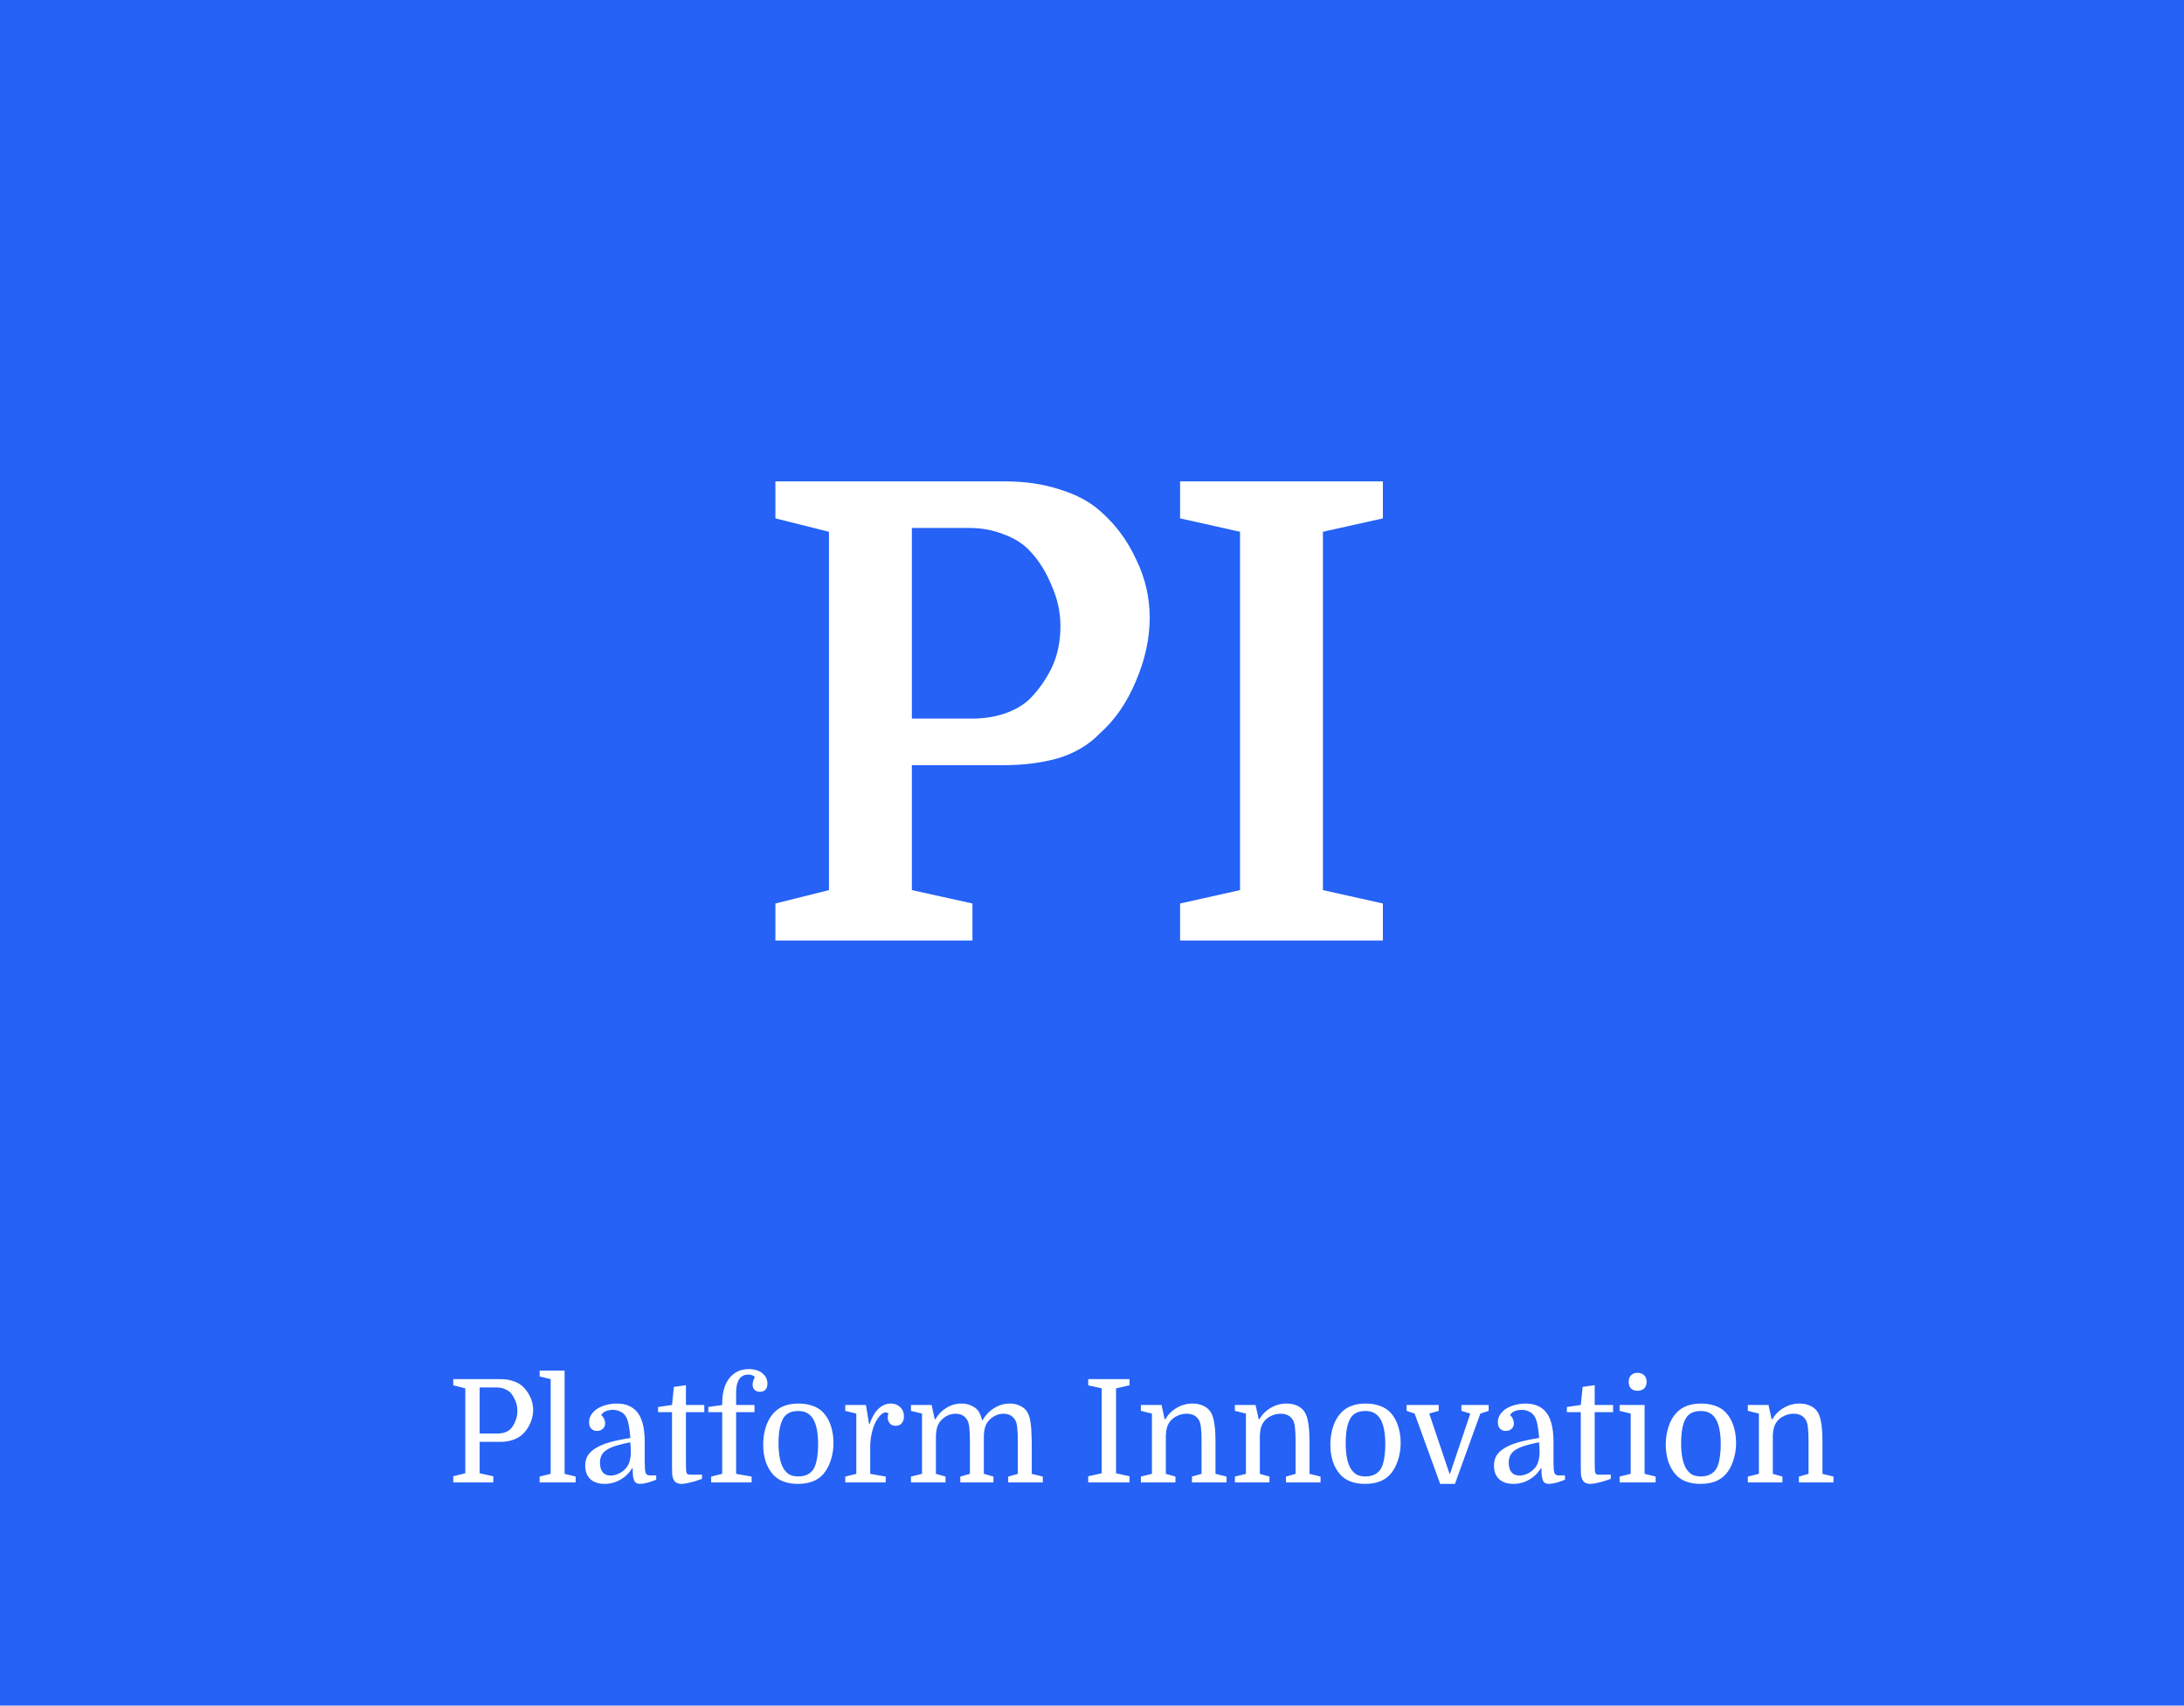 <svg width="274" height="214" viewBox="0 0 274 214" fill="none" xmlns="http://www.w3.org/2000/svg">
<rect width="274" height="214" fill="#2562F5"/>
<path d="M114.4 90.16H121.92C123.413 90.16 124.8 89.947 126.08 89.52C127.413 89.04 128.453 88.427 129.2 87.68C130.267 86.613 131.173 85.333 131.92 83.84C132.667 82.293 133.04 80.533 133.04 78.56C133.04 76.8 132.667 75.093 131.92 73.44C131.227 71.733 130.32 70.293 129.2 69.12C128.347 68.213 127.253 67.52 125.92 67.04C124.587 66.507 123.147 66.24 121.6 66.24H114.4V90.16ZM126.08 96H114.4V111.68L122 113.36V118H97.28V113.36L104 111.68V66.72L97.28 65.04V60.4H126.16C128.667 60.4 130.96 60.747 133.04 61.44C135.12 62.08 136.827 63.013 138.16 64.24C140.027 65.893 141.493 67.893 142.56 70.24C143.68 72.533 144.24 74.96 144.24 77.52C144.24 80.133 143.653 82.8 142.48 85.52C141.36 88.187 139.867 90.347 138 92C136.613 93.44 134.88 94.48 132.8 95.12C130.72 95.707 128.48 96 126.08 96ZM165.972 66.72V111.68L173.492 113.36V118H148.052V113.36L155.572 111.68V66.72L148.052 65.04V60.4H173.492V65.04L165.972 66.72Z" fill="white"/>
<path d="M62.408 179.862C62.744 179.862 63.056 179.814 63.344 179.718C63.644 179.61 63.878 179.472 64.046 179.304C64.286 179.052 64.49 178.722 64.658 178.314C64.826 177.906 64.91 177.468 64.91 177C64.91 176.544 64.826 176.13 64.658 175.758C64.502 175.374 64.298 175.032 64.046 174.732C63.842 174.528 63.59 174.372 63.29 174.264C63.002 174.144 62.684 174.084 62.336 174.084H60.176V179.862H62.408ZM60.176 180.906V184.848L61.886 185.226V186H56.864V185.226L58.376 184.848V174.192L56.864 173.814V173.04H62.822C63.386 173.04 63.896 173.118 64.352 173.274C64.82 173.418 65.21 173.628 65.522 173.904C65.942 174.288 66.272 174.738 66.512 175.254C66.764 175.77 66.89 176.316 66.89 176.892C66.89 177.492 66.758 178.074 66.494 178.638C66.242 179.19 65.906 179.652 65.486 180.024C65.174 180.3 64.784 180.516 64.316 180.672C63.848 180.828 63.344 180.906 62.804 180.906H60.176ZM69.087 173.04L67.701 172.698V171.96H70.833V184.92L72.219 185.262V186H67.701V185.262L69.087 184.92V173.04ZM73.418 183.894C73.418 183.426 73.52 183.012 73.724 182.652C73.94 182.292 74.276 181.974 74.732 181.698C75.188 181.41 75.776 181.164 76.496 180.96C77.216 180.756 78.08 180.576 79.088 180.42C79.028 179.712 78.956 179.16 78.872 178.764C78.8 178.368 78.698 178.05 78.566 177.81C78.398 177.498 78.164 177.27 77.864 177.126C77.564 176.97 77.24 176.892 76.892 176.892C76.556 176.892 76.25 176.952 75.974 177.072C75.71 177.192 75.53 177.354 75.434 177.558C75.602 177.69 75.722 177.852 75.794 178.044C75.878 178.224 75.92 178.398 75.92 178.566C75.92 178.866 75.818 179.106 75.614 179.286C75.422 179.454 75.182 179.538 74.894 179.538C74.606 179.538 74.366 179.442 74.174 179.25C73.994 179.058 73.904 178.788 73.904 178.44C73.904 178.068 74.006 177.738 74.21 177.45C74.414 177.15 74.678 176.904 75.002 176.712C75.338 176.508 75.71 176.358 76.118 176.262C76.538 176.154 76.952 176.1 77.36 176.1C78.38 176.1 79.184 176.394 79.772 176.982C80.516 177.726 80.888 179.046 80.888 180.942V183.552C80.888 184.152 80.924 184.566 80.996 184.794C81.08 185.01 81.254 185.118 81.518 185.118H82.328V185.658C81.464 186.006 80.792 186.18 80.312 186.18C80.132 186.18 79.982 186.15 79.862 186.09C79.742 186.03 79.646 185.928 79.574 185.784C79.502 185.628 79.448 185.424 79.412 185.172C79.388 184.92 79.376 184.602 79.376 184.218H79.304C78.932 184.83 78.44 185.31 77.828 185.658C77.216 186.006 76.556 186.18 75.848 186.18C75.092 186.18 74.498 185.982 74.066 185.586C73.634 185.178 73.418 184.614 73.418 183.894ZM76.604 185.136C76.94 185.136 77.288 185.052 77.648 184.884C78.02 184.704 78.332 184.458 78.584 184.146C78.956 183.69 79.142 183.018 79.142 182.13C79.142 181.926 79.136 181.728 79.124 181.536C79.112 181.332 79.094 181.14 79.07 180.96C78.338 181.104 77.726 181.254 77.234 181.41C76.754 181.566 76.364 181.746 76.064 181.95C75.776 182.142 75.572 182.37 75.452 182.634C75.332 182.886 75.272 183.18 75.272 183.516C75.272 184.032 75.386 184.434 75.614 184.722C75.854 184.998 76.184 185.136 76.604 185.136ZM82.564 176.532L84.31 176.28L84.544 174.012L86.056 173.796V176.28H88.36V177.18H86.056V183.606C86.056 184.014 86.062 184.296 86.074 184.452C86.086 184.596 86.11 184.716 86.146 184.812C86.182 184.908 86.248 184.968 86.344 184.992C86.44 185.016 86.596 185.028 86.812 185.028H88.072V185.55C87.496 185.766 86.986 185.922 86.542 186.018C86.11 186.126 85.762 186.18 85.498 186.18C84.958 186.18 84.61 185.958 84.454 185.514C84.394 185.37 84.352 185.19 84.328 184.974C84.316 184.746 84.31 184.404 84.31 183.948V177.18H82.564V176.532ZM88.861 176.532L90.607 176.28V176.1C90.607 174.72 90.907 173.658 91.507 172.914C92.107 172.158 92.917 171.78 93.937 171.78C94.657 171.78 95.227 171.954 95.647 172.302C96.067 172.638 96.277 173.07 96.277 173.598C96.277 173.934 96.193 174.192 96.025 174.372C95.857 174.54 95.629 174.624 95.341 174.624C95.065 174.624 94.843 174.546 94.675 174.39C94.507 174.234 94.423 174.012 94.423 173.724C94.423 173.412 94.519 173.1 94.711 172.788C94.507 172.572 94.231 172.464 93.883 172.464C93.607 172.464 93.367 172.524 93.163 172.644C92.959 172.764 92.803 172.92 92.695 173.112C92.587 173.304 92.503 173.526 92.443 173.778C92.395 174.018 92.365 174.276 92.353 174.552C92.353 174.816 92.353 175.092 92.353 175.38V176.28H94.657V177.18H92.353V184.92L94.297 185.262V186H89.221V185.262L90.607 184.92V177.18H88.861V176.532ZM104.566 181.05C104.566 181.842 104.446 182.586 104.206 183.282C103.978 183.978 103.654 184.554 103.234 185.01C102.526 185.79 101.482 186.18 100.102 186.18C98.758 186.18 97.732 185.802 97.024 185.046C96.616 184.602 96.298 184.056 96.07 183.408C95.854 182.748 95.746 182.034 95.746 181.266C95.746 180.474 95.86 179.724 96.088 179.016C96.316 178.308 96.646 177.726 97.078 177.27C97.462 176.862 97.906 176.568 98.41 176.388C98.914 176.196 99.502 176.1 100.174 176.1C100.834 176.1 101.428 176.196 101.956 176.388C102.484 176.568 102.928 176.85 103.288 177.234C103.708 177.678 104.026 178.236 104.242 178.908C104.458 179.568 104.566 180.282 104.566 181.05ZM97.672 181.068C97.672 182.508 97.888 183.582 98.32 184.29C98.524 184.602 98.764 184.842 99.04 185.01C99.328 185.166 99.7 185.244 100.156 185.244C100.984 185.244 101.602 184.962 102.01 184.398C102.226 184.086 102.382 183.654 102.478 183.102C102.586 182.55 102.64 181.914 102.64 181.194C102.64 179.766 102.424 178.698 101.992 177.99C101.788 177.678 101.542 177.444 101.254 177.288C100.966 177.12 100.594 177.036 100.138 177.036C99.298 177.036 98.692 177.312 98.32 177.864C97.888 178.536 97.672 179.604 97.672 181.068ZM111.461 177.324C111.353 177.252 111.233 177.216 111.101 177.216C110.873 177.216 110.633 177.36 110.381 177.648C110.129 177.924 109.907 178.278 109.715 178.71C109.547 179.118 109.415 179.568 109.319 180.06C109.223 180.54 109.175 181.038 109.175 181.554V184.92L111.119 185.262V186H106.043V185.262L107.429 184.92V177.36L106.043 177.018V176.28H108.635L109.031 178.656H109.103C109.379 177.84 109.745 177.21 110.201 176.766C110.669 176.322 111.191 176.1 111.767 176.1C112.235 176.1 112.625 176.25 112.937 176.55C113.249 176.838 113.405 177.228 113.405 177.72C113.405 178.08 113.309 178.368 113.117 178.584C112.937 178.788 112.691 178.89 112.379 178.89C112.067 178.89 111.821 178.794 111.641 178.602C111.461 178.398 111.371 178.134 111.371 177.81C111.371 177.738 111.377 177.672 111.389 177.612C111.401 177.552 111.425 177.456 111.461 177.324ZM115.673 177.36L114.287 177.018V176.28H116.879L117.275 178.08H117.347C117.695 177.468 118.157 176.988 118.733 176.64C119.321 176.28 119.945 176.1 120.605 176.1C121.109 176.1 121.547 176.196 121.919 176.388C122.303 176.568 122.585 176.796 122.765 177.072C122.957 177.372 123.113 177.768 123.233 178.26C123.617 177.576 124.115 177.048 124.727 176.676C125.339 176.292 125.993 176.1 126.689 176.1C127.169 176.1 127.601 176.196 127.985 176.388C128.369 176.568 128.663 176.82 128.867 177.144C128.975 177.312 129.065 177.516 129.137 177.756C129.209 177.996 129.269 178.296 129.317 178.656C129.365 179.004 129.395 179.418 129.407 179.898C129.431 180.378 129.443 180.942 129.443 181.59V184.92L130.829 185.262V186H126.491V185.262L127.697 184.92V180.906C127.697 180.138 127.673 179.562 127.625 179.178C127.589 178.782 127.517 178.476 127.409 178.26C127.109 177.672 126.605 177.378 125.897 177.378C125.585 177.378 125.285 177.438 124.997 177.558C124.721 177.678 124.469 177.84 124.241 178.044C123.977 178.284 123.779 178.566 123.647 178.89C123.527 179.202 123.455 179.61 123.431 180.114V184.92L124.637 185.262V186H120.479V185.262L121.685 184.92V180.906C121.685 180.138 121.661 179.562 121.613 179.178C121.577 178.782 121.505 178.476 121.397 178.26C121.097 177.672 120.593 177.378 119.885 177.378C119.573 177.378 119.273 177.438 118.985 177.558C118.709 177.678 118.457 177.84 118.229 178.044C117.965 178.284 117.767 178.566 117.635 178.89C117.515 179.202 117.443 179.61 117.419 180.114V184.92L118.625 185.262V186H114.287V185.262L115.673 184.92V177.36ZM140.018 184.848L141.71 185.226V186H136.526V185.226L138.218 184.848V174.192L136.526 173.814V173.04H141.71V173.814L140.018 174.192V184.848ZM144.518 177.36L143.132 177.018V176.28H145.724L146.12 178.08H146.192C146.552 177.468 147.032 176.988 147.632 176.64C148.244 176.28 148.904 176.1 149.612 176.1C150.092 176.1 150.524 176.184 150.908 176.352C151.292 176.52 151.598 176.76 151.826 177.072C152.066 177.408 152.234 177.882 152.33 178.494C152.438 179.094 152.492 179.91 152.492 180.942V184.92L153.878 185.262V186H149.54V185.262L150.746 184.92V180.906C150.746 180.138 150.722 179.562 150.674 179.178C150.638 178.782 150.566 178.476 150.458 178.26C150.158 177.672 149.63 177.378 148.874 177.378C148.538 177.378 148.214 177.438 147.902 177.558C147.59 177.678 147.314 177.84 147.074 178.044C146.81 178.284 146.612 178.566 146.48 178.89C146.36 179.202 146.288 179.61 146.264 180.114V184.92L147.47 185.262V186H143.132V185.262L144.518 184.92V177.36ZM156.313 177.36L154.927 177.018V176.28H157.519L157.915 178.08H157.987C158.347 177.468 158.827 176.988 159.427 176.64C160.039 176.28 160.699 176.1 161.407 176.1C161.887 176.1 162.319 176.184 162.703 176.352C163.087 176.52 163.393 176.76 163.621 177.072C163.861 177.408 164.029 177.882 164.125 178.494C164.233 179.094 164.287 179.91 164.287 180.942V184.92L165.673 185.262V186H161.335V185.262L162.541 184.92V180.906C162.541 180.138 162.517 179.562 162.469 179.178C162.433 178.782 162.361 178.476 162.253 178.26C161.953 177.672 161.425 177.378 160.669 177.378C160.333 177.378 160.009 177.438 159.697 177.558C159.385 177.678 159.109 177.84 158.869 178.044C158.605 178.284 158.407 178.566 158.275 178.89C158.155 179.202 158.083 179.61 158.059 180.114V184.92L159.265 185.262V186H154.927V185.262L156.313 184.92V177.36ZM175.722 181.05C175.722 181.842 175.602 182.586 175.362 183.282C175.134 183.978 174.81 184.554 174.39 185.01C173.682 185.79 172.638 186.18 171.258 186.18C169.914 186.18 168.888 185.802 168.18 185.046C167.772 184.602 167.454 184.056 167.226 183.408C167.01 182.748 166.902 182.034 166.902 181.266C166.902 180.474 167.016 179.724 167.244 179.016C167.472 178.308 167.802 177.726 168.234 177.27C168.618 176.862 169.062 176.568 169.566 176.388C170.07 176.196 170.658 176.1 171.33 176.1C171.99 176.1 172.584 176.196 173.112 176.388C173.64 176.568 174.084 176.85 174.444 177.234C174.864 177.678 175.182 178.236 175.398 178.908C175.614 179.568 175.722 180.282 175.722 181.05ZM168.828 181.068C168.828 182.508 169.044 183.582 169.476 184.29C169.68 184.602 169.92 184.842 170.196 185.01C170.484 185.166 170.856 185.244 171.312 185.244C172.14 185.244 172.758 184.962 173.166 184.398C173.382 184.086 173.538 183.654 173.634 183.102C173.742 182.55 173.796 181.914 173.796 181.194C173.796 179.766 173.58 178.698 173.148 177.99C172.944 177.678 172.698 177.444 172.41 177.288C172.122 177.12 171.75 177.036 171.294 177.036C170.454 177.036 169.848 177.312 169.476 177.864C169.044 178.536 168.828 179.604 168.828 181.068ZM180.68 186.18L177.476 177.36L176.468 177.018V176.28H180.5V177.018L179.312 177.36L181.85 184.902H181.922L184.46 177.36L183.344 177.018V176.28H186.764V177.018L185.72 177.36L182.534 186.18H180.68ZM187.43 183.894C187.43 183.426 187.532 183.012 187.736 182.652C187.952 182.292 188.288 181.974 188.744 181.698C189.2 181.41 189.788 181.164 190.508 180.96C191.228 180.756 192.092 180.576 193.1 180.42C193.04 179.712 192.968 179.16 192.884 178.764C192.812 178.368 192.71 178.05 192.578 177.81C192.41 177.498 192.176 177.27 191.876 177.126C191.576 176.97 191.252 176.892 190.904 176.892C190.568 176.892 190.262 176.952 189.986 177.072C189.722 177.192 189.542 177.354 189.446 177.558C189.614 177.69 189.734 177.852 189.806 178.044C189.89 178.224 189.932 178.398 189.932 178.566C189.932 178.866 189.83 179.106 189.626 179.286C189.434 179.454 189.194 179.538 188.906 179.538C188.618 179.538 188.378 179.442 188.186 179.25C188.006 179.058 187.916 178.788 187.916 178.44C187.916 178.068 188.018 177.738 188.222 177.45C188.426 177.15 188.69 176.904 189.014 176.712C189.35 176.508 189.722 176.358 190.13 176.262C190.55 176.154 190.964 176.1 191.372 176.1C192.392 176.1 193.196 176.394 193.784 176.982C194.528 177.726 194.9 179.046 194.9 180.942V183.552C194.9 184.152 194.936 184.566 195.008 184.794C195.092 185.01 195.266 185.118 195.53 185.118H196.34V185.658C195.476 186.006 194.804 186.18 194.324 186.18C194.144 186.18 193.994 186.15 193.874 186.09C193.754 186.03 193.658 185.928 193.586 185.784C193.514 185.628 193.46 185.424 193.424 185.172C193.4 184.92 193.388 184.602 193.388 184.218H193.316C192.944 184.83 192.452 185.31 191.84 185.658C191.228 186.006 190.568 186.18 189.86 186.18C189.104 186.18 188.51 185.982 188.078 185.586C187.646 185.178 187.43 184.614 187.43 183.894ZM190.616 185.136C190.952 185.136 191.3 185.052 191.66 184.884C192.032 184.704 192.344 184.458 192.596 184.146C192.968 183.69 193.154 183.018 193.154 182.13C193.154 181.926 193.148 181.728 193.136 181.536C193.124 181.332 193.106 181.14 193.082 180.96C192.35 181.104 191.738 181.254 191.246 181.41C190.766 181.566 190.376 181.746 190.076 181.95C189.788 182.142 189.584 182.37 189.464 182.634C189.344 182.886 189.284 183.18 189.284 183.516C189.284 184.032 189.398 184.434 189.626 184.722C189.866 184.998 190.196 185.136 190.616 185.136ZM196.576 176.532L198.322 176.28L198.556 174.012L200.068 173.796V176.28H202.372V177.18H200.068V183.606C200.068 184.014 200.074 184.296 200.086 184.452C200.098 184.596 200.122 184.716 200.158 184.812C200.194 184.908 200.26 184.968 200.356 184.992C200.452 185.016 200.608 185.028 200.824 185.028H202.084V185.55C201.508 185.766 200.998 185.922 200.554 186.018C200.122 186.126 199.774 186.18 199.51 186.18C198.97 186.18 198.622 185.958 198.466 185.514C198.406 185.37 198.364 185.19 198.34 184.974C198.328 184.746 198.322 184.404 198.322 183.948V177.18H196.576V176.532ZM203.197 177.018V176.28H206.329V184.92L207.715 185.262V186H203.197V185.262L204.583 184.92V177.36L203.197 177.018ZM204.331 173.382C204.331 173.034 204.427 172.758 204.619 172.554C204.823 172.35 205.099 172.248 205.447 172.248C205.795 172.248 206.071 172.35 206.275 172.554C206.479 172.758 206.581 173.034 206.581 173.382C206.581 173.73 206.479 174.006 206.275 174.21C206.071 174.402 205.795 174.498 205.447 174.498C205.099 174.498 204.823 174.402 204.619 174.21C204.427 174.006 204.331 173.73 204.331 173.382ZM217.804 181.05C217.804 181.842 217.684 182.586 217.444 183.282C217.216 183.978 216.892 184.554 216.472 185.01C215.764 185.79 214.72 186.18 213.34 186.18C211.996 186.18 210.97 185.802 210.262 185.046C209.854 184.602 209.536 184.056 209.308 183.408C209.092 182.748 208.984 182.034 208.984 181.266C208.984 180.474 209.098 179.724 209.326 179.016C209.554 178.308 209.884 177.726 210.316 177.27C210.7 176.862 211.144 176.568 211.648 176.388C212.152 176.196 212.74 176.1 213.412 176.1C214.072 176.1 214.666 176.196 215.194 176.388C215.722 176.568 216.166 176.85 216.526 177.234C216.946 177.678 217.264 178.236 217.48 178.908C217.696 179.568 217.804 180.282 217.804 181.05ZM210.91 181.068C210.91 182.508 211.126 183.582 211.558 184.29C211.762 184.602 212.002 184.842 212.278 185.01C212.566 185.166 212.938 185.244 213.394 185.244C214.222 185.244 214.84 184.962 215.248 184.398C215.464 184.086 215.62 183.654 215.716 183.102C215.824 182.55 215.878 181.914 215.878 181.194C215.878 179.766 215.662 178.698 215.23 177.99C215.026 177.678 214.78 177.444 214.492 177.288C214.204 177.12 213.832 177.036 213.376 177.036C212.536 177.036 211.93 177.312 211.558 177.864C211.126 178.536 210.91 179.604 210.91 181.068ZM220.667 177.36L219.281 177.018V176.28H221.873L222.269 178.08H222.341C222.701 177.468 223.181 176.988 223.781 176.64C224.393 176.28 225.053 176.1 225.761 176.1C226.241 176.1 226.673 176.184 227.057 176.352C227.441 176.52 227.747 176.76 227.975 177.072C228.215 177.408 228.383 177.882 228.479 178.494C228.587 179.094 228.641 179.91 228.641 180.942V184.92L230.027 185.262V186H225.689V185.262L226.895 184.92V180.906C226.895 180.138 226.871 179.562 226.823 179.178C226.787 178.782 226.715 178.476 226.607 178.26C226.307 177.672 225.779 177.378 225.023 177.378C224.687 177.378 224.363 177.438 224.051 177.558C223.739 177.678 223.463 177.84 223.223 178.044C222.959 178.284 222.761 178.566 222.629 178.89C222.509 179.202 222.437 179.61 222.413 180.114V184.92L223.619 185.262V186H219.281V185.262L220.667 184.92V177.36Z" fill="white"/>
</svg>
